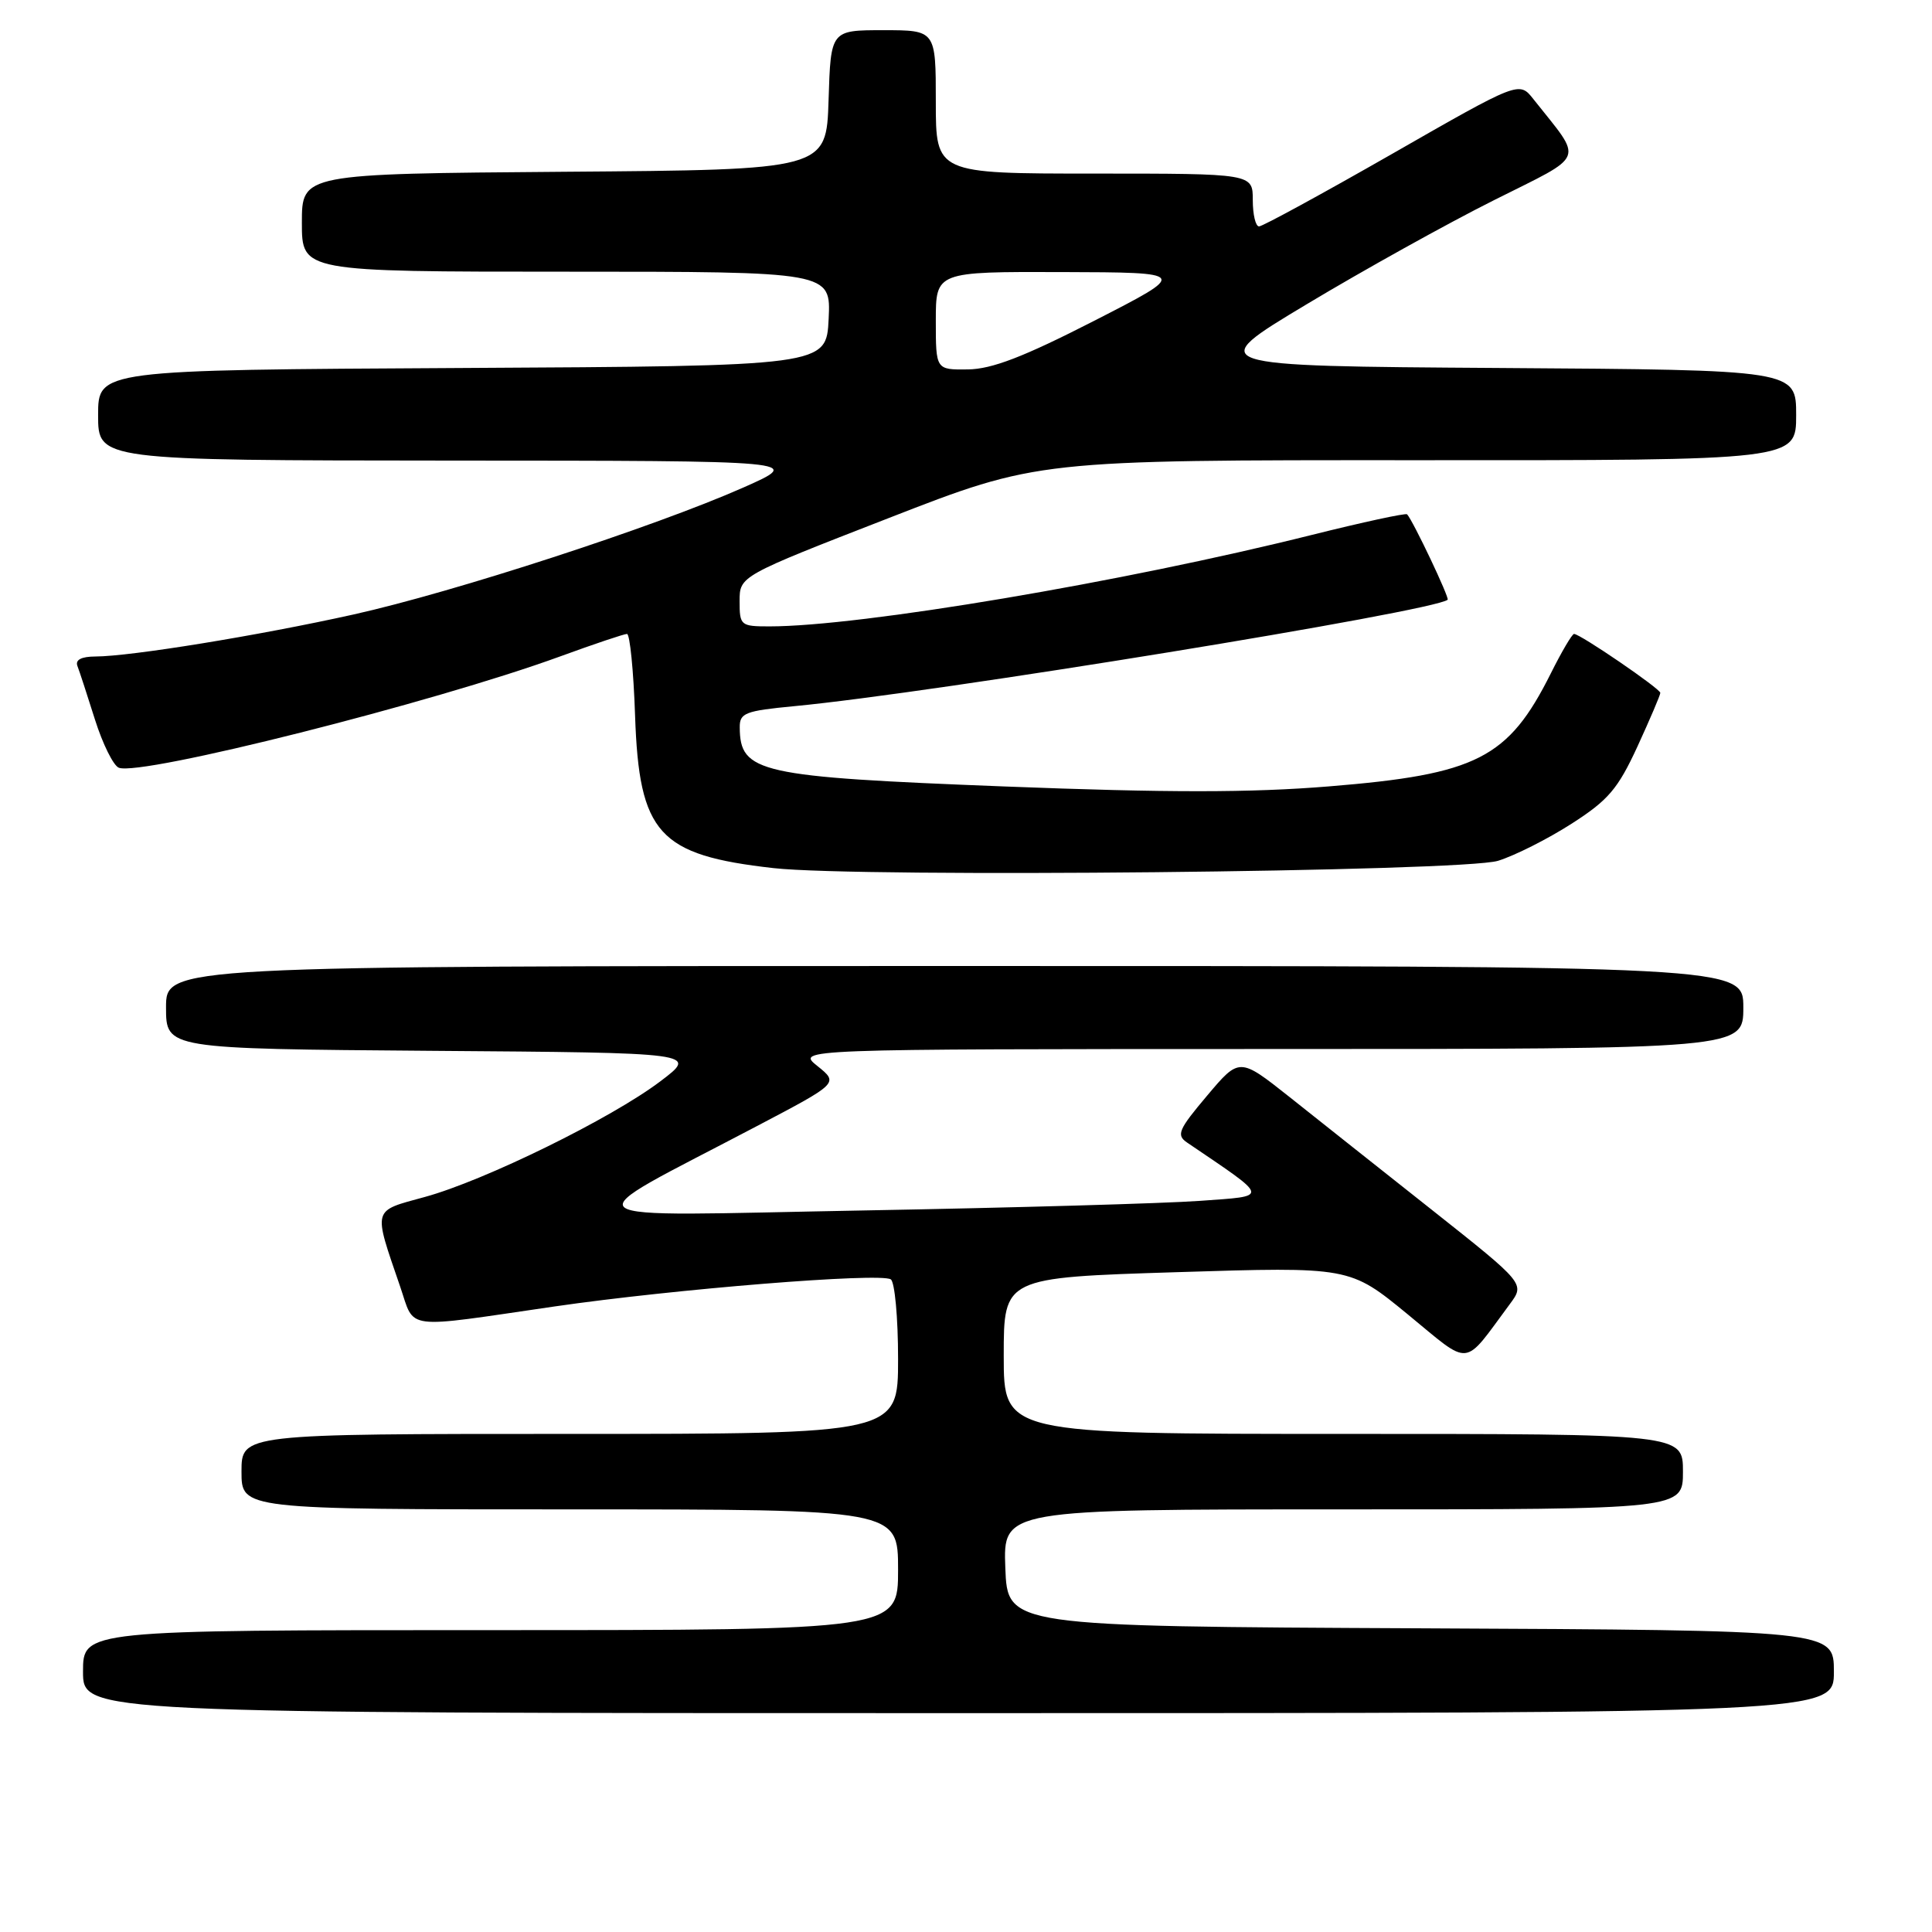<?xml version="1.0" encoding="UTF-8" standalone="no"?>
<!DOCTYPE svg PUBLIC "-//W3C//DTD SVG 1.1//EN" "http://www.w3.org/Graphics/SVG/1.1/DTD/svg11.dtd" >
<svg xmlns="http://www.w3.org/2000/svg" xmlns:xlink="http://www.w3.org/1999/xlink" version="1.1" viewBox="0 0 256 256">
 <g >
 <path fill="currentColor"
d=" M 243.00 221.51 C 243.00 216.02 243.00 216.02 188.25 215.76 C 133.50 215.50 133.50 215.50 133.21 207.75 C 132.92 200.00 132.92 200.00 177.96 200.00 C 223.00 200.00 223.00 200.00 223.00 195.00 C 223.00 190.00 223.00 190.00 178.00 190.00 C 133.00 190.00 133.00 190.00 133.00 179.64 C 133.00 169.29 133.00 169.29 155.92 168.57 C 178.84 167.85 178.84 167.85 186.51 174.14 C 195.06 181.16 193.76 181.29 200.06 172.80 C 202.07 170.09 202.07 170.09 189.79 160.36 C 183.03 155.01 174.51 148.26 170.87 145.36 C 164.23 140.10 164.23 140.10 159.94 145.19 C 156.15 149.68 155.84 150.40 157.29 151.39 C 168.37 158.91 168.27 158.44 159.00 159.12 C 154.32 159.46 134.30 160.03 114.50 160.39 C 73.75 161.13 75.31 162.36 100.32 149.20 C 111.13 143.52 111.13 143.52 108.32 141.26 C 105.50 139.01 105.50 139.01 168.25 139.00 C 231.00 139.00 231.00 139.00 231.00 133.50 C 231.00 128.00 231.00 128.00 126.50 128.00 C 22.00 128.00 22.00 128.00 22.00 133.49 C 22.00 138.97 22.00 138.97 57.25 139.24 C 92.50 139.50 92.50 139.50 87.50 143.28 C 81.00 148.20 64.19 156.45 56.27 158.61 C 49.27 160.53 49.42 159.96 53.03 170.50 C 55.02 176.31 53.19 176.07 73.50 173.11 C 89.34 170.81 116.55 168.61 118.03 169.52 C 118.56 169.85 119.00 174.59 119.00 180.06 C 119.00 190.00 119.00 190.00 75.50 190.00 C 32.00 190.00 32.00 190.00 32.00 195.00 C 32.00 200.00 32.00 200.00 75.50 200.00 C 119.00 200.00 119.00 200.00 119.00 208.00 C 119.00 216.00 119.00 216.00 65.00 216.00 C 11.00 216.00 11.00 216.00 11.00 221.50 C 11.00 227.00 11.00 227.00 127.00 227.00 C 243.00 227.00 243.00 227.00 243.00 221.51 Z  M 198.50 114.06 C 200.70 113.38 205.07 111.18 208.22 109.16 C 213.11 106.03 214.37 104.55 216.97 98.92 C 218.63 95.30 220.00 92.10 220.00 91.81 C 220.00 91.26 209.38 84.00 208.57 84.00 C 208.31 84.00 206.92 86.36 205.48 89.25 C 199.85 100.49 195.70 102.61 176.10 104.20 C 165.70 105.05 154.74 105.05 133.08 104.21 C 100.48 102.94 98.06 102.40 98.02 96.38 C 98.00 94.47 98.74 94.19 105.25 93.57 C 123.65 91.83 189.97 81.02 191.82 79.47 C 192.09 79.23 187.27 69.07 186.45 68.15 C 186.27 67.96 180.59 69.19 173.82 70.88 C 148.84 77.13 114.01 83.00 101.96 83.00 C 98.14 83.00 98.00 82.88 98.00 79.67 C 98.00 76.33 98.00 76.33 117.75 68.65 C 137.50 60.96 137.50 60.96 187.75 60.98 C 238.00 61.00 238.00 61.00 238.00 55.01 C 238.00 49.02 238.00 49.02 198.75 48.76 C 159.50 48.50 159.50 48.50 173.15 40.31 C 180.66 35.80 191.82 29.60 197.95 26.53 C 210.34 20.31 209.85 21.56 203.18 13.13 C 201.30 10.75 201.30 10.75 184.48 20.38 C 175.23 25.67 167.29 30.00 166.83 30.00 C 166.37 30.00 166.00 28.43 166.00 26.50 C 166.00 23.00 166.00 23.00 145.00 23.00 C 124.00 23.00 124.00 23.00 124.00 13.50 C 124.00 4.00 124.00 4.00 117.04 4.00 C 110.08 4.00 110.08 4.00 109.79 13.25 C 109.50 22.50 109.50 22.50 74.75 22.76 C 40.00 23.03 40.00 23.03 40.00 29.51 C 40.00 36.00 40.00 36.00 75.05 36.00 C 110.10 36.00 110.10 36.00 109.80 42.25 C 109.50 48.50 109.50 48.50 61.25 48.76 C 13.00 49.02 13.00 49.02 13.00 55.01 C 13.00 61.00 13.00 61.00 59.75 61.03 C 106.50 61.05 106.50 61.05 98.50 64.60 C 86.70 69.82 60.17 78.46 46.81 81.43 C 34.26 84.22 17.29 86.98 12.64 86.99 C 10.77 87.00 9.95 87.43 10.26 88.25 C 10.53 88.94 11.57 92.14 12.59 95.37 C 13.61 98.59 15.03 101.46 15.75 101.73 C 18.71 102.87 57.46 93.10 74.22 86.98 C 78.71 85.34 82.70 84.00 83.08 84.00 C 83.46 84.00 83.95 88.86 84.15 94.81 C 84.69 110.49 87.25 113.31 102.50 115.03 C 113.96 116.32 193.81 115.51 198.50 114.06 Z  M 124.00 42.50 C 124.00 36.00 124.00 36.00 140.75 36.05 C 157.50 36.10 157.50 36.10 145.00 42.50 C 135.62 47.30 131.44 48.91 128.25 48.95 C 124.00 49.00 124.00 49.00 124.00 42.50 Z "/>
</g>
</svg>